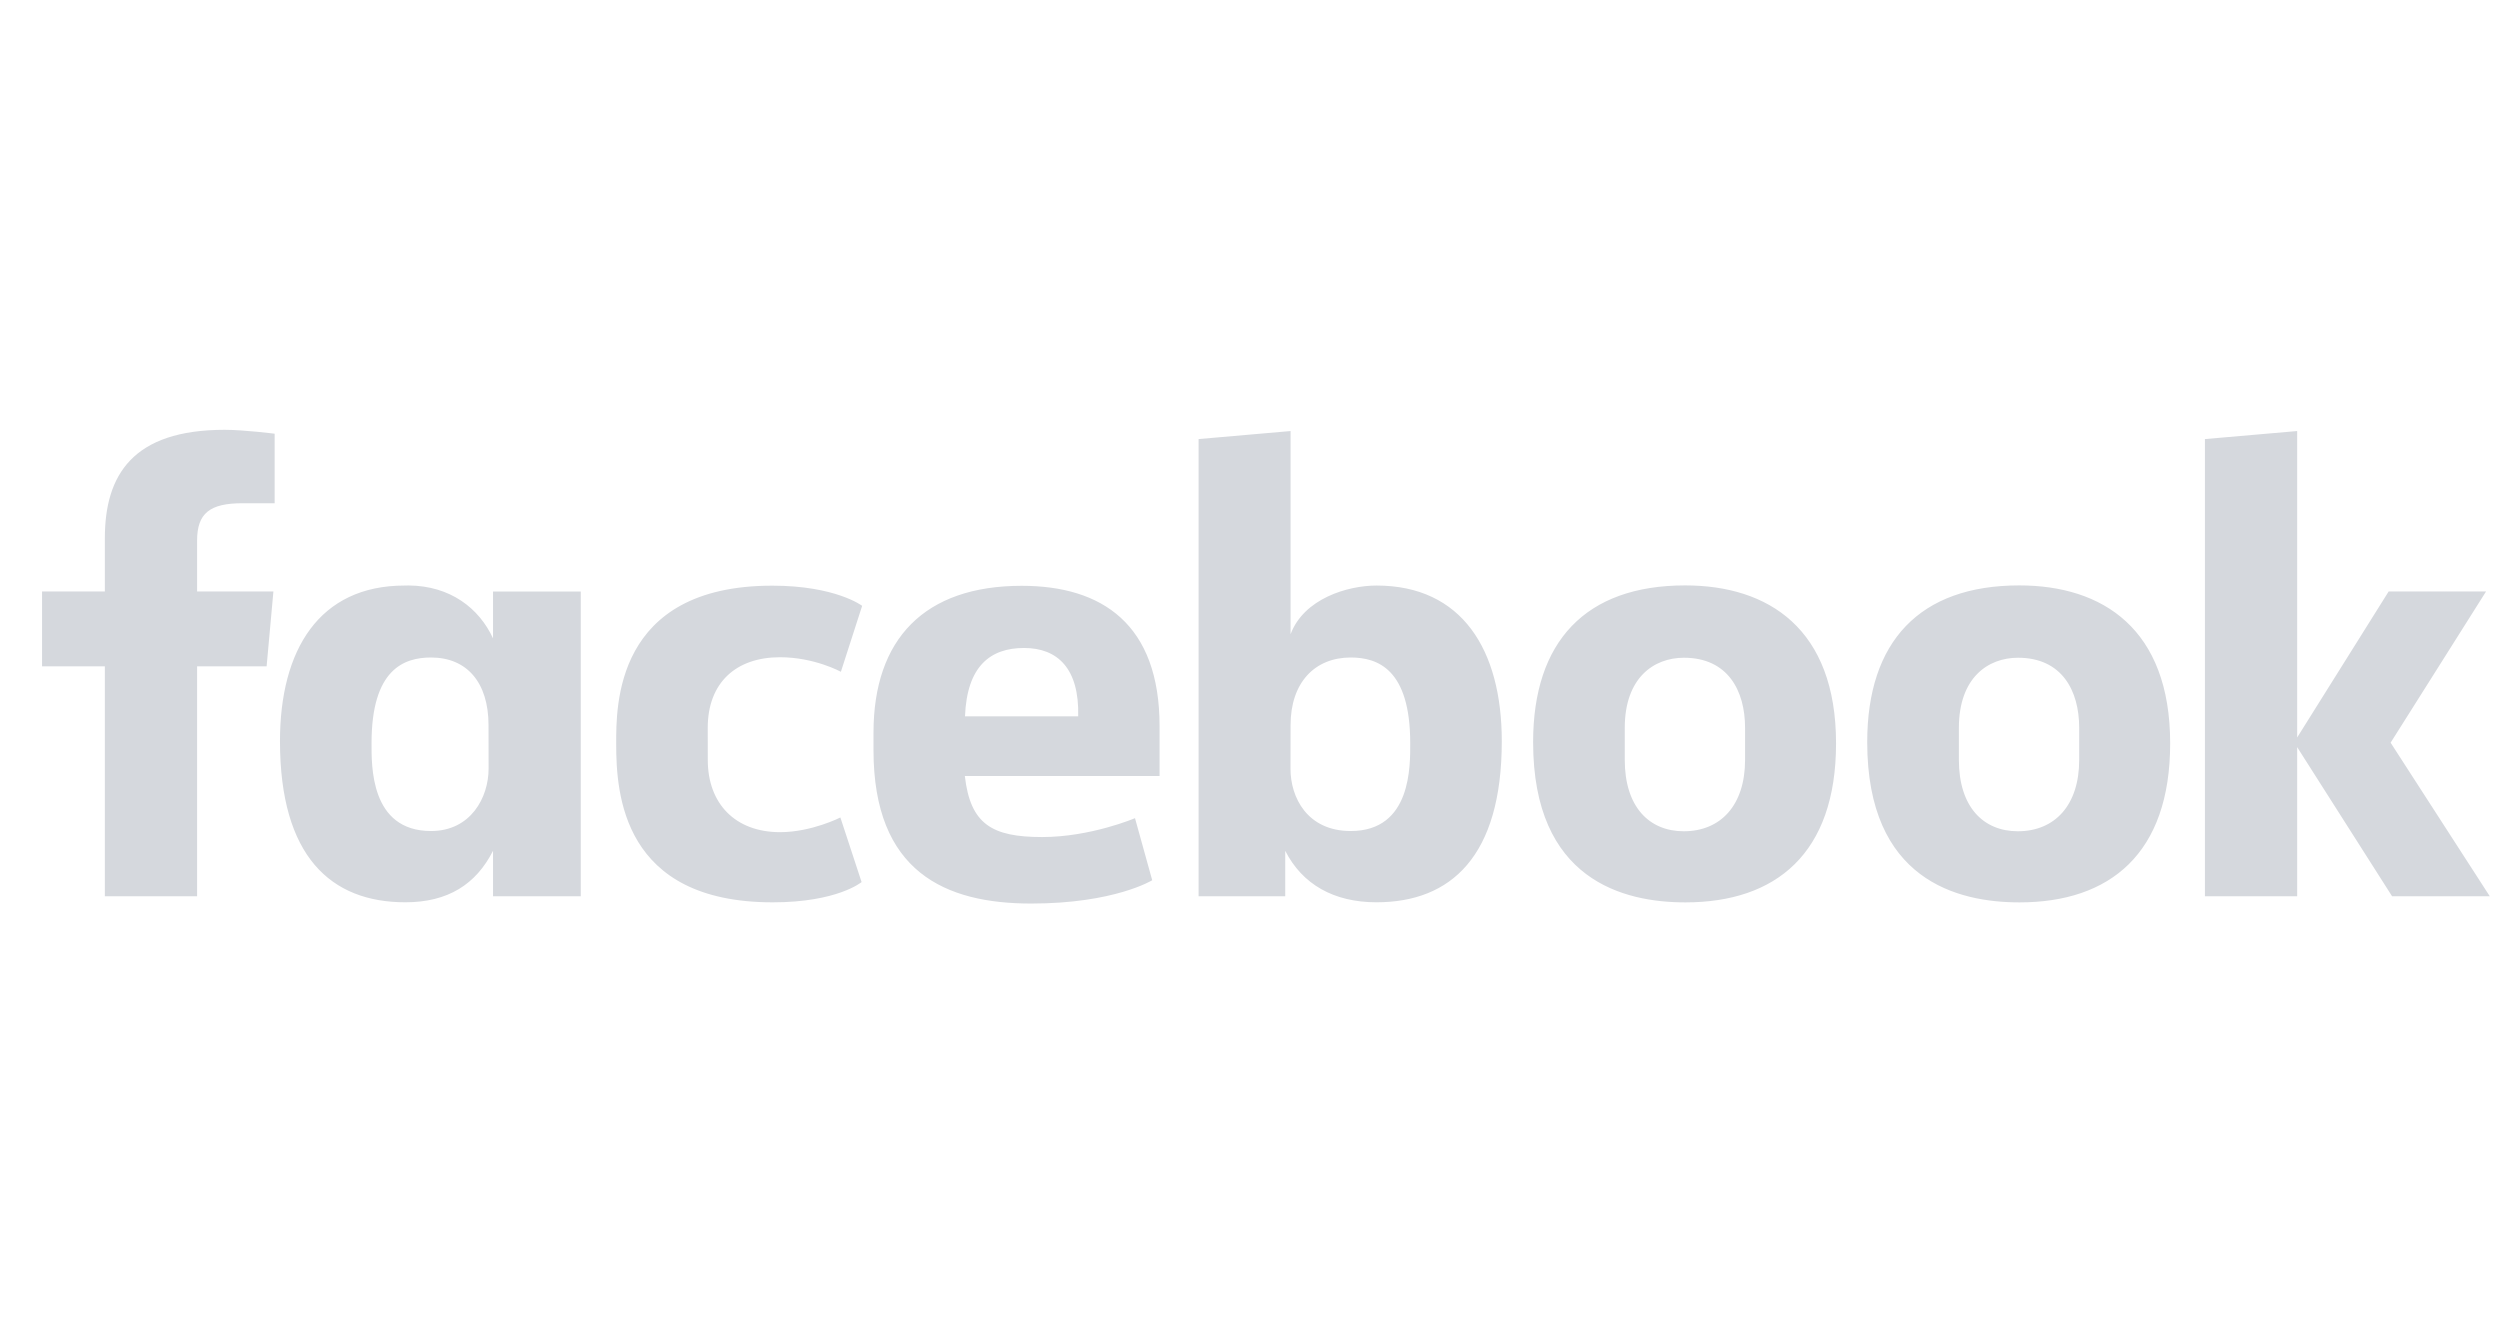 <svg width="105" height="56" viewBox="0 0 105 56" fill="none" xmlns="http://www.w3.org/2000/svg">
<g clip-path="url(#clip0)">
<path d="M8.278 37.642H4.404V27.985H1.766V24.841H4.404V22.604C4.404 19.953 5.572 18.052 9.435 18.052C10.252 18.052 11.535 18.216 11.535 18.216V21.136H10.187C8.814 21.136 8.278 21.553 8.278 22.708V24.841H11.483L11.198 27.985H8.278L8.278 37.642ZM17.167 24.59C17.11 24.59 17.052 24.592 16.995 24.593C13.403 24.593 11.759 27.295 11.759 31.131C11.759 35.962 13.891 37.896 17.023 37.896C18.814 37.896 19.992 37.142 20.707 35.734V37.643H24.392V24.843H20.707V26.811C20.123 25.545 18.913 24.605 17.167 24.59ZM18.104 27.615C19.612 27.615 20.518 28.667 20.518 30.457L20.521 32.285C20.521 33.492 19.773 34.903 18.104 34.903C15.537 34.903 15.605 32.131 15.605 31.208C15.605 28.103 16.973 27.615 18.104 27.615ZM25.88 31.244C25.88 29.688 25.805 24.598 32.437 24.598C35.099 24.598 36.21 25.445 36.21 25.445L35.317 28.215C35.317 28.215 34.207 27.604 32.76 27.604C30.907 27.604 29.725 28.678 29.725 30.568L29.727 31.923C29.727 33.739 30.868 34.951 32.764 34.951C34.082 34.951 35.296 34.334 35.296 34.334L36.187 37.047C36.187 37.047 35.171 37.898 32.455 37.898C26.141 37.898 25.88 33.332 25.88 31.244H25.88ZM57.813 24.593C61.406 24.593 63.075 27.295 63.075 31.131C63.075 35.962 60.943 37.896 57.811 37.896C56.02 37.896 54.695 37.142 53.98 35.734V37.643L50.341 37.642V18.441L54.204 18.104V26.638C54.762 25.145 56.594 24.593 57.814 24.593H57.813ZM56.731 27.615C55.222 27.615 54.204 28.667 54.204 30.457L54.201 32.285C54.198 33.492 54.905 34.903 56.731 34.903C59.298 34.903 59.229 32.131 59.229 31.208C59.229 28.103 57.861 27.615 56.731 27.615ZM42.912 24.604C38.838 24.604 36.687 26.825 36.687 30.773V31.506C36.687 36.63 39.708 37.949 43.309 37.949C46.809 37.949 48.393 36.97 48.393 36.97L47.67 34.363C47.67 34.363 45.807 35.156 43.772 35.156C41.662 35.156 40.755 34.618 40.523 32.591H48.702V30.499C48.702 26.217 46.288 24.604 42.912 24.604L42.912 24.604ZM43.01 27.215C44.421 27.215 45.334 28.079 45.284 30.085H40.53C40.612 27.974 41.597 27.215 43.01 27.215V27.215ZM70.777 24.587C66.593 24.587 64.391 26.944 64.391 31.169C64.391 36.966 68.188 37.9 70.784 37.9C74.585 37.9 77.114 35.853 77.114 31.222C77.114 26.402 74.271 24.587 70.777 24.587ZM70.725 27.625C72.564 27.625 73.293 29.002 73.293 30.569V31.917C73.293 33.815 72.273 34.913 70.718 34.913C69.263 34.913 68.24 33.886 68.24 31.917V30.569C68.24 28.469 69.457 27.625 70.725 27.625ZM84.81 24.587C80.626 24.587 78.423 26.944 78.423 31.169C78.423 36.966 82.22 37.9 84.817 37.9C88.618 37.9 91.147 35.853 91.147 31.222C91.147 26.402 88.303 24.587 84.81 24.587ZM84.757 27.625C86.597 27.625 87.326 29.002 87.326 30.569V31.917C87.326 33.815 86.305 34.913 84.75 34.913C83.295 34.913 82.273 33.886 82.273 31.917V30.569C82.273 28.469 83.489 27.625 84.757 27.625ZM92.607 37.642V18.441L96.481 18.104V30.974L100.324 24.841H104.415L100.406 31.193L104.57 37.642H100.467L96.481 31.38V37.642H92.607Z" fill="#D5D8DD"/>
</g>
<defs>
<clipPath id="clip0">
<rect width="104" height="56" fill="white" transform="translate(0.714)"/>
</clipPath>
</defs>
</svg>
